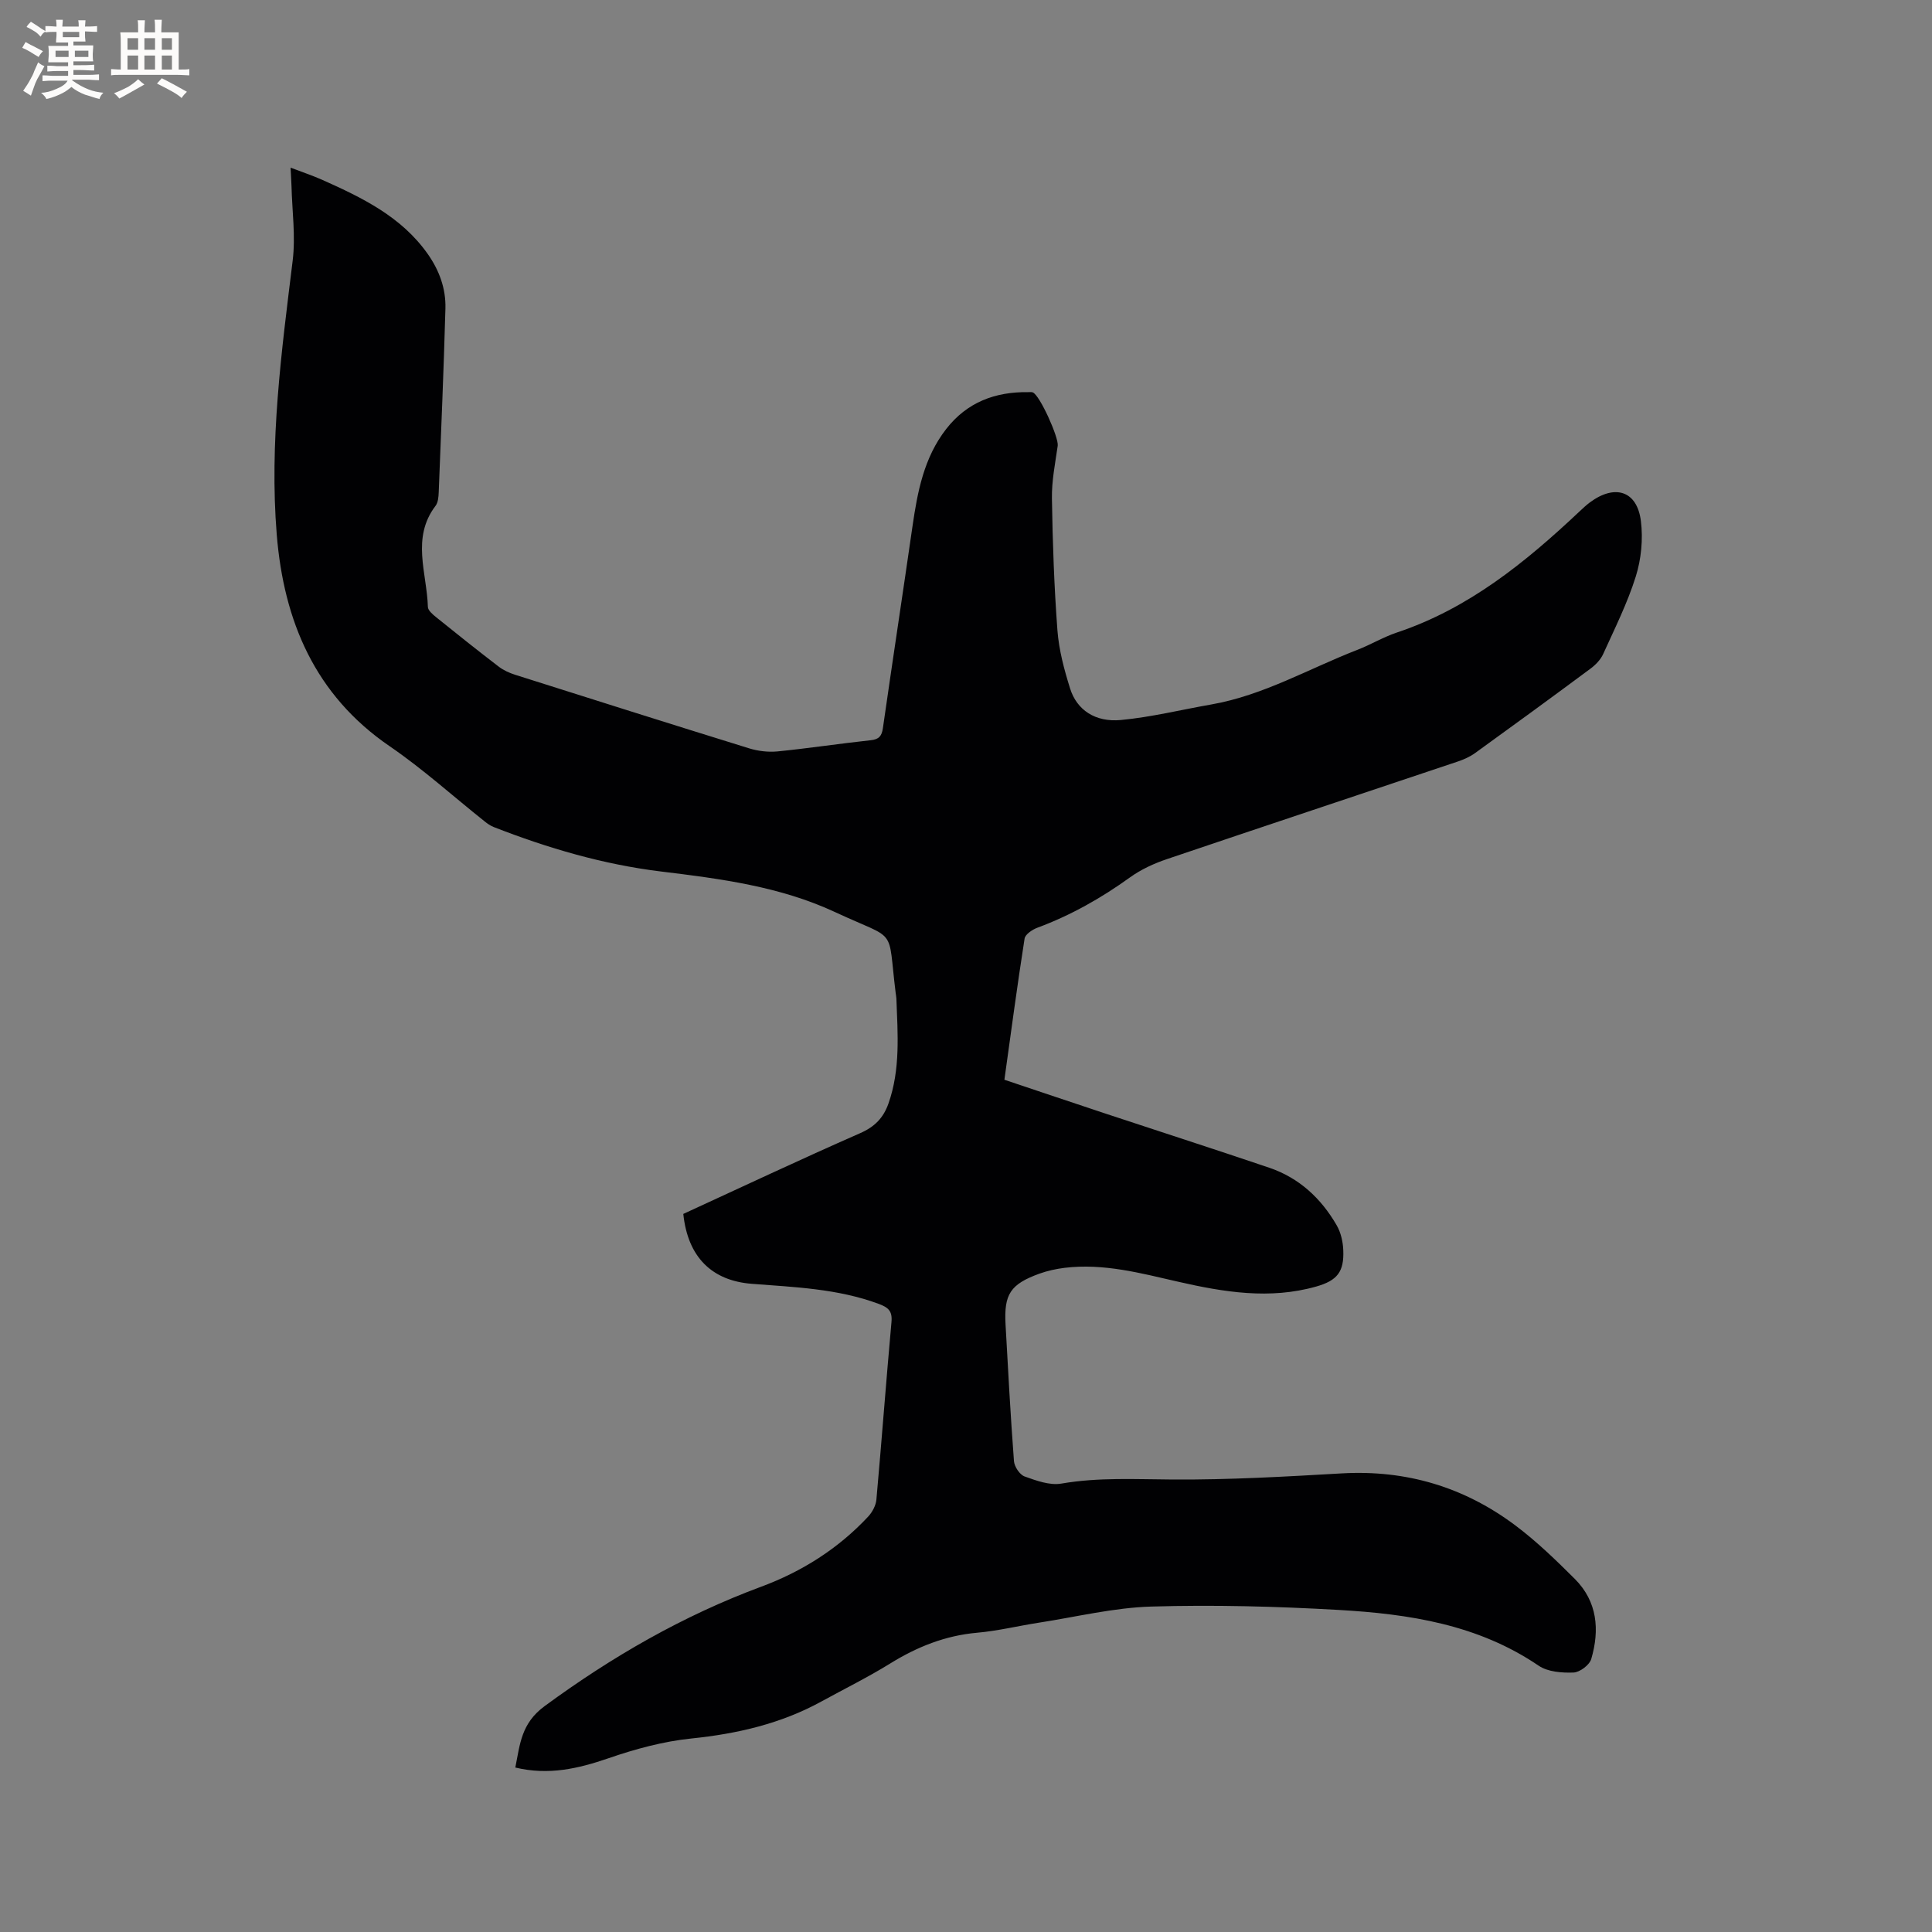 <svg enable-background="new 0 0 400 400" viewBox="0 0 400 400" xmlns="http://www.w3.org/2000/svg"><rect x="0" y="0" width="400" height="400" fill="#808080" stroke="none"/><path d="m106.69 365.95c.97-4.81 1.2-9.14 6.06-12.71 13.93-10.23 28.64-18.72 44.87-24.74 8.41-3.12 15.95-7.88 22.14-14.52.85-.92 1.58-2.29 1.69-3.51 1.1-12.25 2.01-24.51 3.12-36.76.21-2.28-.66-3.02-2.65-3.76-8.49-3.15-17.39-3.46-26.26-4.15-8.27-.64-13.26-5.52-14.19-14.47 12.02-5.52 24.25-11.29 36.62-16.72 3.01-1.32 4.8-3.16 5.85-6.12 2.51-7.1 1.92-14.42 1.65-21.72-.02-.42-.11-.84-.16-1.26-1.74-13.99.61-10.55-12.56-16.68-11.38-5.3-23.71-6.9-36.05-8.4-11.94-1.46-23.41-4.83-34.6-9.2-.67-.26-1.3-.7-1.87-1.16-6.54-5.2-12.78-10.85-19.66-15.56-15.52-10.61-21.93-25.97-23.39-43.79-1.55-19.01.97-37.86 3.29-56.71.63-5.09-.11-10.34-.24-15.52-.03-1.05-.11-2.1-.19-3.78 2.42.93 4.55 1.63 6.59 2.54 8.26 3.69 16.36 7.61 21.8 15.32 2.4 3.4 3.78 7.18 3.67 11.29-.35 12.71-.89 25.41-1.39 38.11-.04.93-.13 2.06-.65 2.75-5.07 6.65-1.79 13.92-1.59 20.94.02.73 1 1.55 1.7 2.12 4.29 3.46 8.6 6.9 12.98 10.25.98.75 2.19 1.29 3.37 1.67 16.14 5.12 32.29 10.23 48.47 15.24 1.86.57 3.96.82 5.89.63 6.43-.64 12.82-1.62 19.25-2.31 1.71-.18 2.3-.84 2.54-2.48 2-13.94 4.12-27.87 6.13-41.81 1.04-7.18 2.37-14.23 6.98-20.15 4.31-5.54 10.13-7.73 16.98-7.63.32 0 .66-.05.94.05 1.46.55 5.41 9.38 5.17 11.04-.52 3.63-1.26 7.28-1.2 10.92.14 9.11.46 18.23 1.14 27.32.31 4.07 1.4 8.14 2.63 12.05 1.38 4.4 5.18 7 10.5 6.5 6.29-.59 12.49-2.13 18.74-3.22 10.79-1.89 20.22-7.43 30.26-11.32 2.76-1.07 5.34-2.63 8.14-3.57 14.87-4.96 26.63-14.54 37.8-25.05.69-.65 1.39-1.31 2.15-1.88 5.2-3.87 9.8-2.42 10.58 3.85.47 3.74.07 7.86-1.05 11.45-1.73 5.53-4.36 10.78-6.76 16.08-.53 1.17-1.58 2.25-2.63 3.03-7.92 5.88-15.88 11.69-23.87 17.46-1.09.79-2.39 1.36-3.67 1.79-20.06 6.74-40.14 13.4-60.18 20.19-2.66.9-5.34 2.13-7.6 3.76-5.97 4.3-12.28 7.87-19.18 10.43-1.05.39-2.52 1.37-2.66 2.25-1.51 9.62-2.79 19.27-4.18 29.23 7.1 2.38 14.09 4.74 21.09 7.06 11.25 3.73 22.53 7.35 33.76 11.16 6.18 2.1 10.73 6.34 13.95 11.92.86 1.49 1.29 3.39 1.36 5.13.19 4.49-1.24 6.3-5.59 7.54-9.62 2.73-19.13 1.17-28.58-.99-7.75-1.77-15.45-3.86-23.52-2.88-1.77.22-3.56.61-5.23 1.21-6.01 2.19-7.35 4.24-7 10.56.52 9.42 1.03 18.85 1.74 28.25.09 1.14 1.18 2.8 2.19 3.17 2.43.87 5.22 1.9 7.63 1.48 7.71-1.33 15.37-.88 23.11-.84 11.64.07 23.29-.6 34.92-1.27 13.38-.77 25.4 2.83 36.02 10.82 4.38 3.29 8.37 7.16 12.26 11.04 4.67 4.68 5.16 10.55 3.39 16.57-.36 1.24-2.37 2.75-3.67 2.8-2.41.09-5.32-.13-7.21-1.41-12.55-8.54-26.85-10.72-41.41-11.55-12.9-.74-25.86-1.08-38.77-.7-7.77.23-15.5 2.13-23.24 3.33-4.29.66-8.54 1.71-12.85 2.09-6.61.59-12.45 2.93-18.03 6.39-4.59 2.84-9.45 5.23-14.18 7.83-8.41 4.62-17.45 6.7-26.97 7.68-5.82.6-11.63 2.18-17.18 4.1-6.26 2.15-12.38 3.56-19.25 1.91z" fill="#010103"/><g fill="#fcfbfa"><path d="m6.8 9.5c.6.3 1.3.7 2.1 1.1-.4.4-.7.8-.9 1.2-.7-.4-1.3-.8-1.8-1.1s-1.1-.6-1.6-.8c.2-.4.5-.8.7-1.2.4.2.8.5 1.5.8zm.9 6.9c-.3.6-.5 1.1-.7 1.7s-.4 1.1-.6 1.7c-.6-.4-1.1-.7-1.6-1 .7-1 1.2-1.8 1.5-2.4.3-.5.6-1.1.8-1.7.3-.6.5-1.2.8-1.8.3.3.8.6 1.3.8-.7 1.3-1.2 2.2-1.5 2.7zm.1-11c.4.3 1 .7 1.7 1.1-.5.2-.8.6-1.1 1.1-.5-.6-1-1-1.4-1.2s-.9-.6-1.5-.8c.2-.4.5-.7.9-1.1.5.3.9.6 1.4.9zm10.5 13.1c1 .4 2 .6 3.1.7-.4.4-.7.8-.8 1.3-.9-.2-1.9-.6-3-.9-1-.4-2-.9-2.8-1.6-.5.4-1.1.9-1.9 1.3s-1.9.9-3.3 1.2c-.1-.3-.5-.8-1.1-1.3 1 0 2.1-.3 3.2-.8 1.2-.5 1.9-1 2.3-1.7h-3.2c-.4 0-1 0-2 .1v-1.2c1 0 1.7.1 2 .1h3.3v-1h-2.3c-.2 0-.9 0-2 .1v-1.2c1.2 0 1.9.1 2 .1h2.3v-.8h-4.1c0-.7.1-1.2.1-1.6 0-.5 0-1.1-.1-1.8h4.1v-.7h-2.5c0-.6.1-1.1.1-1.6v-.6h-.5c-.4 0-1 0-1.8.1v-1.3c1.2 0 1.9.1 2.1.1h.2c0-.3 0-.8-.1-1.4h1.4c0 .6-.1 1-.1 1.4h3.4c0-.4 0-.8-.1-1.3h1.5c0 .4-.1.9-.1 1.3.7 0 1.5 0 2.5-.1v1.2c-1 0-1.8-.1-2.5-.1v.6c0 .3 0 .8.1 1.5h-2.5v.8h4.1c0 .7-.1 1.3-.1 1.8s0 1 .1 1.5h-4.1v.8h1.4c.8 0 1.8 0 2.9-.1v1.2c-1 0-1.9-.1-2.8-.1h-1.5v1h3.2c.3 0 1 0 2.1-.1v1.2c-1.1 0-1.8-.1-2.1-.1h-3.4l-.1.1c1.4 1 2.4 1.5 3.4 1.9zm-4.1-6.7v-1.3h-2.7v1.3zm2.2-4.1v-1.1h-3.4v1.1zm1.9 4.1v-1.3h-2.8v1.3z"/><path d="m37 6.7v2.3 5.4c1 0 1.8 0 2.2-.1v1.3c-.6 0-1.5-.1-2.5-.1h-11.9c-.7 0-1.3 0-1.8.1v-1.3c.5 0 1.1.1 2 .1v-5.2c0-1 0-1.8-.1-2.5h3.7c0-1.3 0-2.1-.1-2.5h1.5c0 .4-.1 1.3-.1 2.5h2.2c0-1.2 0-2.1-.1-2.6h1.5c0 .4-.1 1.3-.1 2.6zm-12.3 13.7c-.3-.4-.7-.8-1.1-1.1 1.1-.4 2.1-.9 2.9-1.3.8-.5 1.5-1 2.1-1.6.4.4.9.8 1.3 1.1-2.5 1.4-4.2 2.4-5.2 2.9zm3.9-10.1v-2.4h-2.2v2.4zm0 4.1v-2.9h-2.2v2.9zm3.5-4.1v-2.4h-2.2v2.4zm0 4.1v-2.9h-2.2v2.9zm.4 2.9 1-1.1c.6.3 1.4.7 2.5 1.3s2 1.1 2.7 1.5c-.4.4-.8.8-1.1 1.3-.8-.8-2.5-1.7-5.1-3zm3.1-7v-2.4h-2.1v2.4zm0 4.1v-2.9h-2.1v2.9z"/></g></svg>